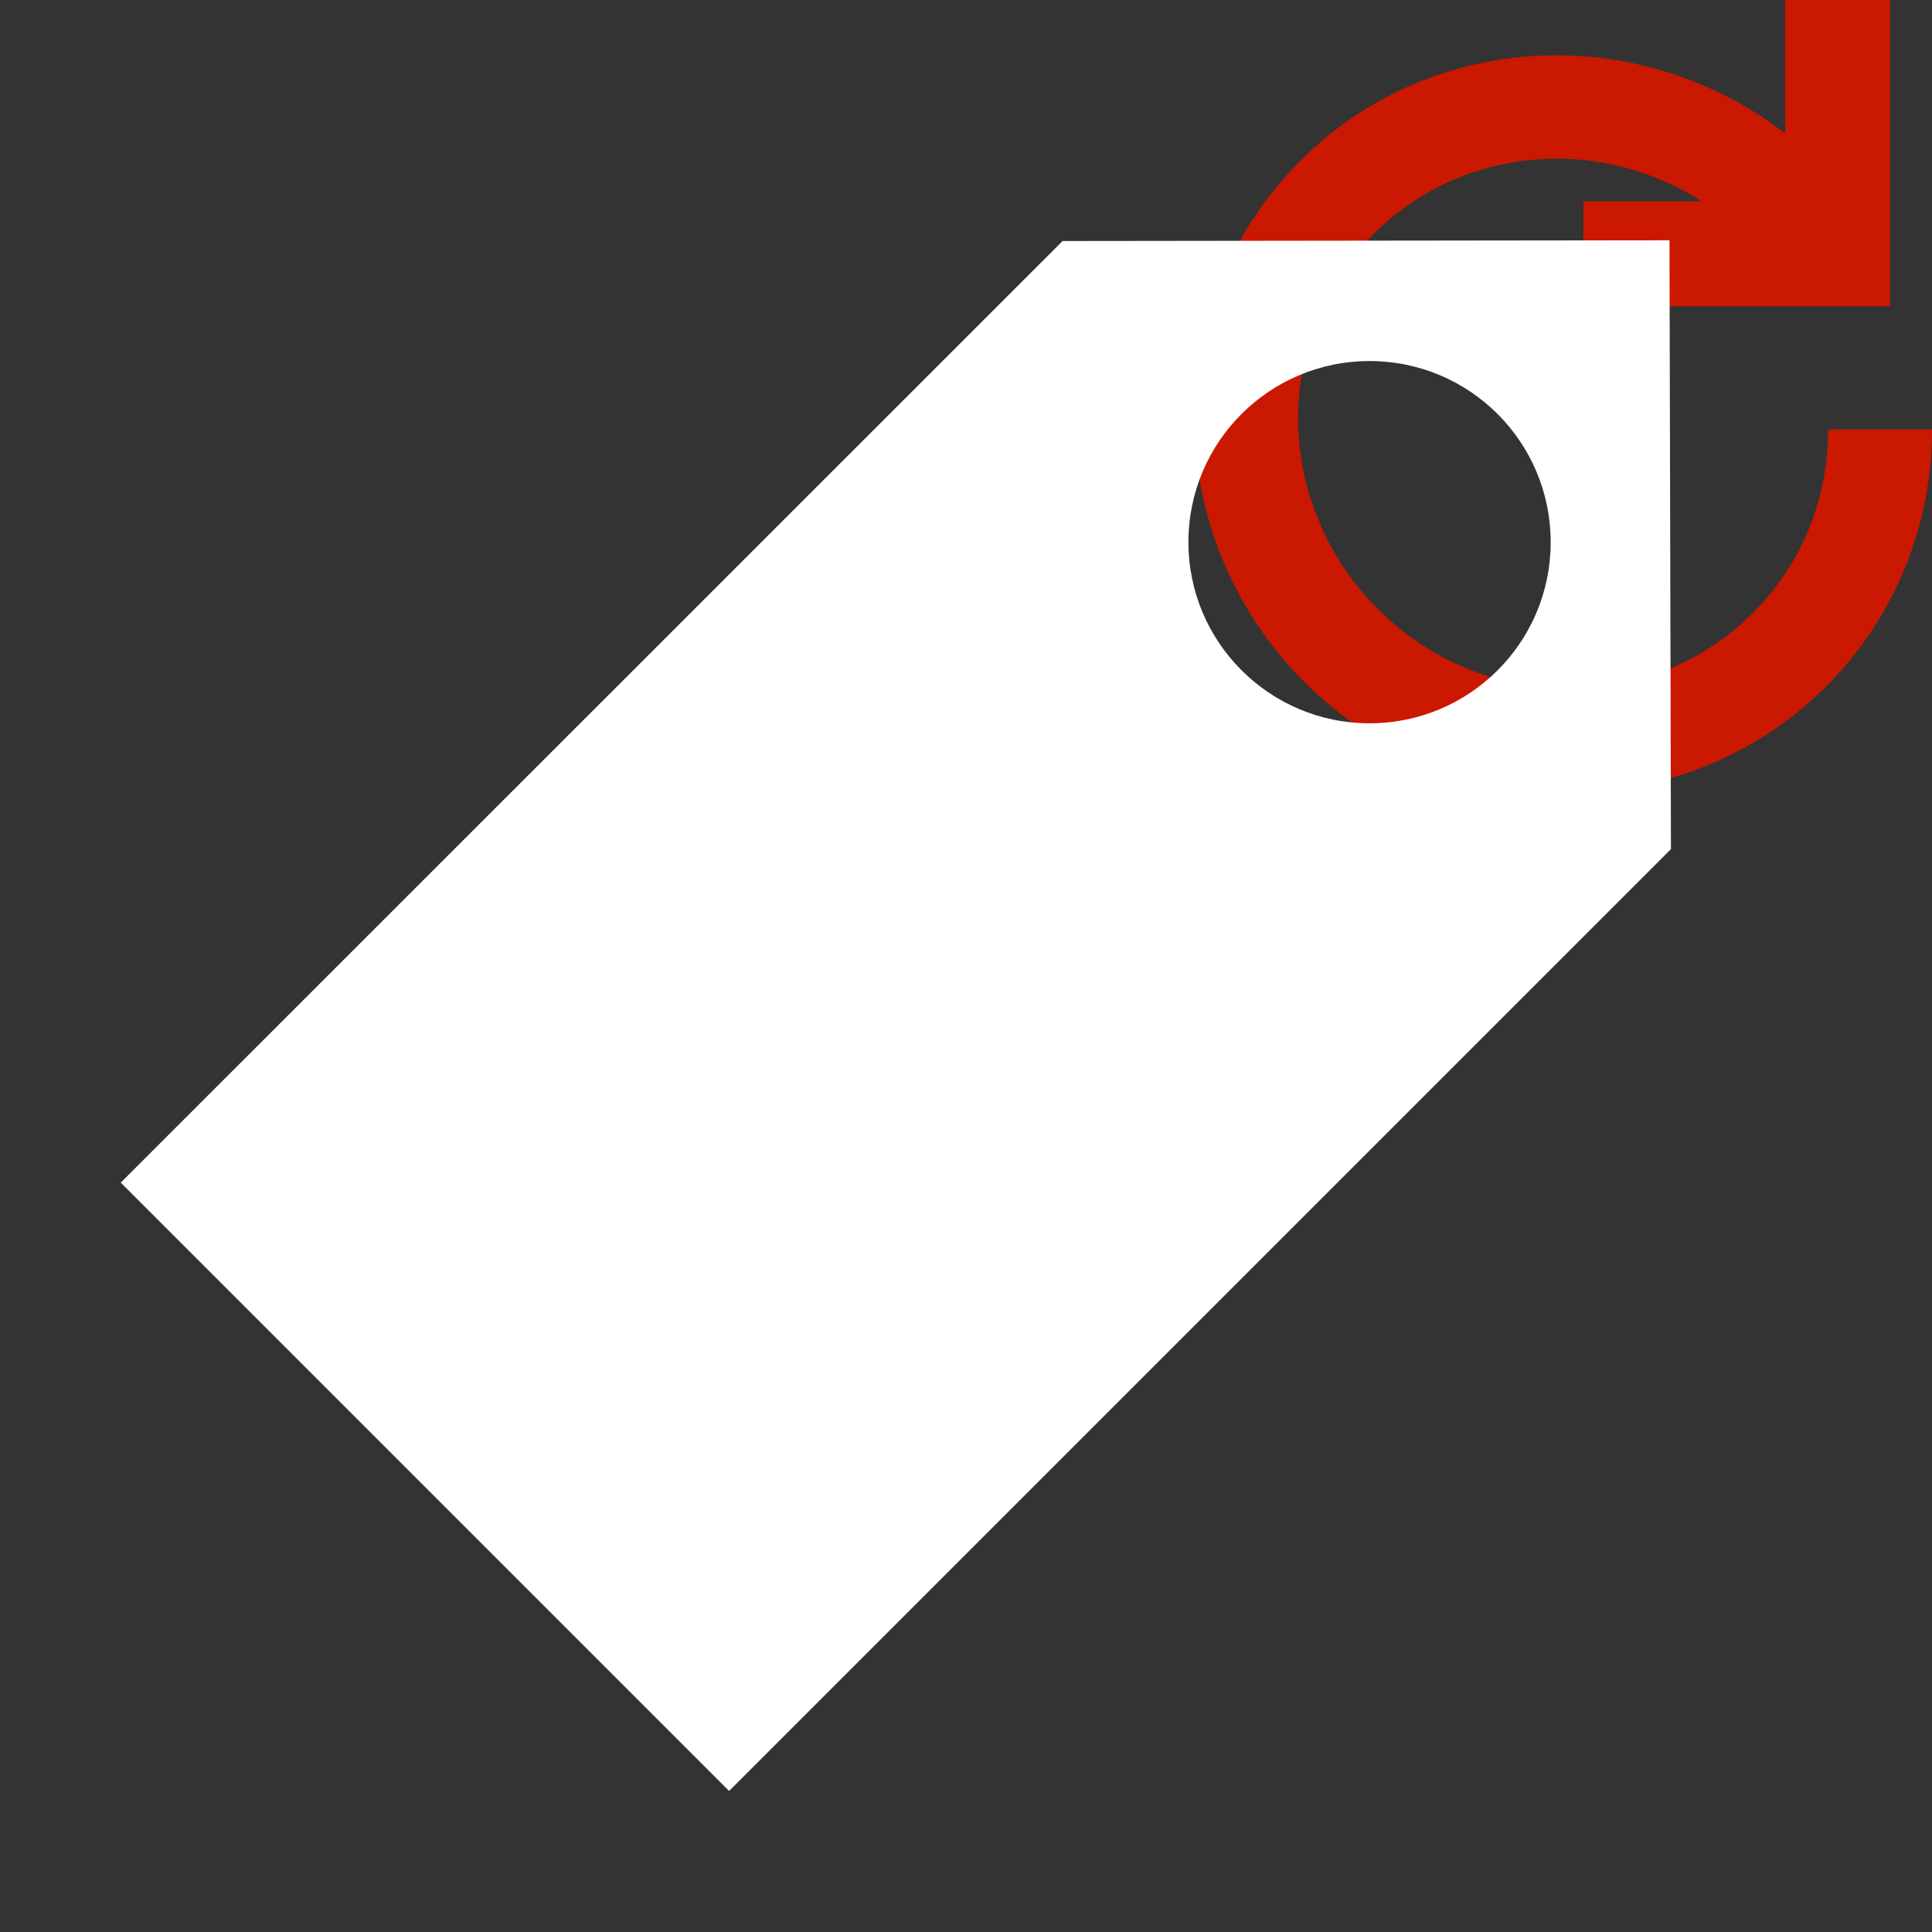 <svg width="16" height="16" xmlns="http://www.w3.org/2000/svg" viewBox="0 0 16 16" shape-rendering="geometricPrecision" fill="#fff"><rect x="0" y="0" width="16" height="16" fill="#333333" stroke="none"/><defs><mask id="a"><rect width="100%" height="100%"/><path d="M17.514 2.67l-.862-.55L16.65-1h-2.866v.558c-1.334-.3-2.758.103-3.723 1.067-1.568 1.57-1.553 4.14.036 5.732.78.777 1.81 1.205 2.9 1.205 1.072 0 2.078-.415 2.832-1.168C16.585 5.64 17 4.63 17 3.557V2.67h.514zm-3.373.888c0 .22-.057.54-.332.813-.443.444-1.23.427-1.69-.034-.475-.475-.49-1.234-.036-1.69.01-.01.02-.02.033-.03v.922h2.026v.02z" fill="#000"/></mask></defs><path d="M13.114 2.537h2.538V0h-.868v1.105c-1.204-.927-2.924-.863-4.016.227-1.187 1.188-1.162 3.12.035 4.317 1.2 1.197 3.13 1.223 4.32.036.584-.584.878-1.357.877-2.128h-.86c0 .558-.207 1.103-.626 1.522-.843.842-2.23.836-3.104-.036-.87-.872-.877-2.26-.035-3.105.73-.728 1.86-.82 2.72-.27h-.982v.867z" fill="#cb1800"/><g mask="url(#a)"><path d="M13.826 1.99L8.8 1.996 1 9.794l5.038 5.038 7.8-7.8-.012-5.042zm-2.484 4c-.828 0-1.5-.672-1.5-1.5 0-.83.672-1.5 1.5-1.5s1.5.67 1.5 1.5-.672 1.5-1.5 1.5z"/><path d="M2.342 9.668L7.94 4.07l3.823 3.822-5.598 5.6z"/><path d="M3.873 9.85l4.263-4.263.72.718L4.59 10.57zM5.226 11.204L9.49 6.94l.717.72-4.263 4.262z"/></g></svg>